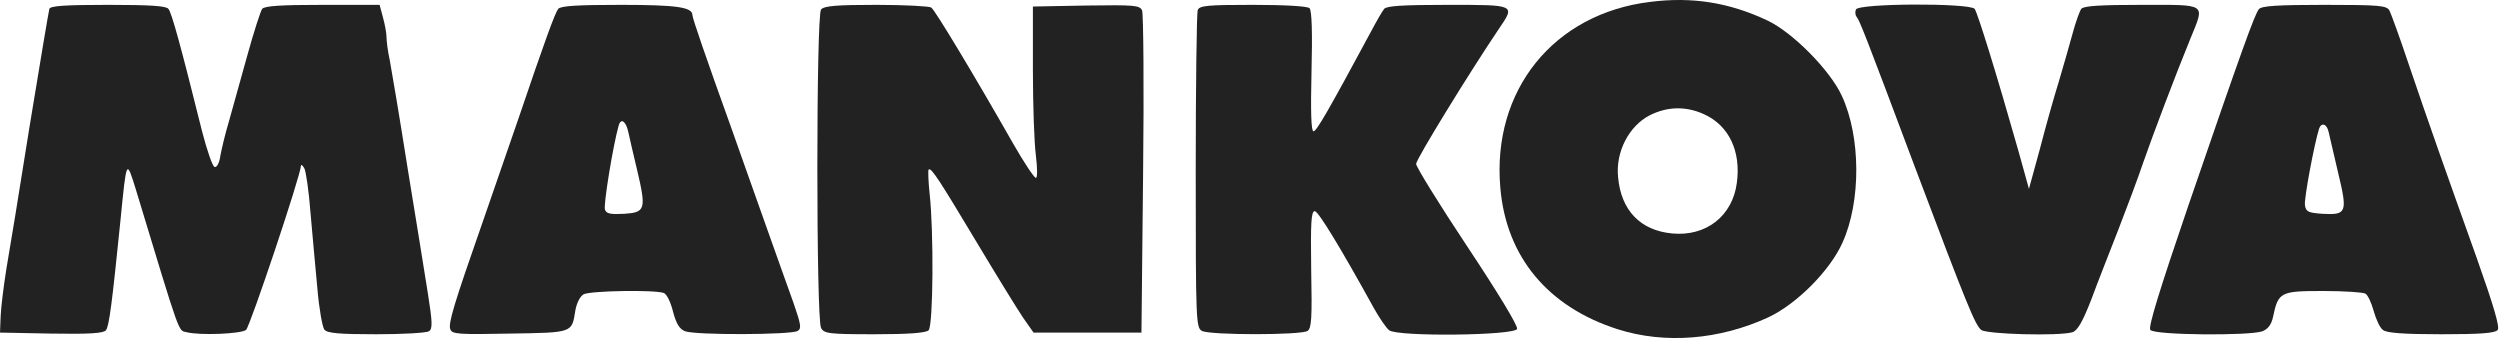 <svg width="221" height="30" viewBox="0 0 221 30" fill="none" xmlns="http://www.w3.org/2000/svg">
<g clip-path="url(#clip0_1_75)">
<path d="M145.889 0.165C137.34 1.195 131.873 7.989 132.629 16.607C133.152 22.724 136.846 27.136 143.01 29.107C147.169 30.43 151.996 30.048 156.328 28.048C158.829 26.871 161.766 23.93 162.871 21.459C164.529 17.812 164.5 12.077 162.813 8.46C161.766 6.195 158.48 2.871 156.241 1.812C152.868 0.224 149.611 -0.305 145.889 0.165ZM150.658 10.107C152.839 11.107 153.915 13.371 153.537 16.165C153.159 19.077 150.832 20.93 147.808 20.636C145.017 20.371 143.301 18.607 143.039 15.665C142.807 13.43 143.999 11.136 145.831 10.195C147.401 9.401 149.059 9.371 150.658 10.107Z" fill="#222222"/>
<path d="M4.362 0.783C4.304 0.989 3.519 5.665 2.617 11.165C1.745 16.665 0.814 22.371 0.552 23.842C0.32 25.312 0.087 27.165 0.058 27.959L0 29.401L4.536 29.489C7.939 29.548 9.16 29.459 9.363 29.195C9.654 28.842 9.916 26.695 10.643 19.548C11.195 13.989 11.166 14.048 12.01 16.753C16.052 30.077 15.732 29.165 16.517 29.371C17.709 29.665 21.286 29.518 21.751 29.165C22.1 28.871 26.578 15.518 26.607 14.636C26.607 14.518 26.753 14.607 26.898 14.871C27.043 15.107 27.305 16.901 27.451 18.842C27.625 20.753 27.887 23.783 28.061 25.548C28.207 27.283 28.497 28.901 28.672 29.136C28.934 29.459 29.98 29.548 33.266 29.548C35.593 29.548 37.686 29.43 37.919 29.283C38.239 29.077 38.239 28.548 37.832 25.989C37.57 24.312 36.756 19.283 36.029 14.842C35.331 10.401 34.604 6.106 34.459 5.342C34.284 4.548 34.168 3.636 34.168 3.283C34.168 2.93 34.022 2.136 33.848 1.518L33.557 0.43H28.526C24.833 0.43 23.409 0.518 23.176 0.783C23.03 0.989 22.42 2.871 21.838 4.989C21.257 7.077 20.53 9.665 20.239 10.724C19.919 11.783 19.599 13.136 19.483 13.754C19.396 14.401 19.163 14.842 18.959 14.754C18.785 14.695 18.291 13.283 17.855 11.577C15.964 3.989 15.179 1.136 14.888 0.783C14.685 0.518 13.26 0.43 9.538 0.43C5.758 0.43 4.449 0.518 4.362 0.783Z" fill="#222222"/>
<path d="M49.347 0.783C49.056 1.165 48.213 3.46 45.799 10.577C45.014 12.842 43.648 16.812 42.746 19.401C40.1 26.96 39.605 28.607 39.809 29.107C39.955 29.548 40.565 29.577 45.072 29.489C50.685 29.401 50.539 29.43 50.859 27.46C50.975 26.783 51.266 26.224 51.586 26.018C52.197 25.695 57.925 25.607 58.681 25.901C58.943 25.989 59.292 26.724 59.495 27.548C59.786 28.636 60.077 29.107 60.571 29.283C61.473 29.636 69.964 29.607 70.516 29.254C70.865 29.048 70.807 28.695 70.168 26.842C69.731 25.666 68.539 22.254 67.463 19.254C66.387 16.254 65.166 12.754 64.701 11.46C62.403 5.077 61.211 1.607 61.211 1.342C61.211 0.636 59.874 0.43 54.872 0.43C51.034 0.43 49.58 0.518 49.347 0.783ZM55.541 11.665C55.657 12.195 56.006 13.724 56.326 15.048C57.14 18.518 57.053 18.783 55.163 18.901C53.971 18.96 53.593 18.901 53.476 18.518C53.331 18.136 54.203 12.783 54.697 11.077C54.901 10.401 55.337 10.724 55.541 11.665Z" fill="#222222"/>
<path d="M72.581 0.842C72.145 1.371 72.145 28.195 72.581 28.989C72.843 29.489 73.279 29.548 77.292 29.548C80.374 29.548 81.857 29.43 82.09 29.195C82.497 28.783 82.555 20.459 82.177 17.107C82.061 16.018 82.032 15.048 82.09 14.989C82.323 14.783 83.049 15.93 86.365 21.459C88.109 24.371 89.941 27.342 90.436 28.077L91.366 29.401H96.135H100.904L101.049 15.43C101.137 7.754 101.078 1.224 100.962 0.93C100.759 0.459 100.293 0.43 96.019 0.489L91.308 0.577V6.165C91.308 9.224 91.424 12.636 91.57 13.724C91.715 14.93 91.715 15.724 91.57 15.724C91.424 15.724 90.523 14.371 89.563 12.695C86.132 6.665 82.642 0.871 82.323 0.665C82.148 0.548 79.967 0.43 77.466 0.43C73.948 0.43 72.843 0.518 72.581 0.842Z" fill="#222222"/>
<path d="M105.876 0.901C105.789 1.165 105.702 7.577 105.702 15.136C105.702 28.489 105.731 28.959 106.254 29.254C106.981 29.636 115.007 29.636 115.589 29.254C115.938 29.018 115.996 28.136 115.909 23.812C115.851 19.665 115.909 18.665 116.229 18.665C116.548 18.695 118.439 21.783 121.492 27.312C121.957 28.136 122.539 28.989 122.8 29.195C123.556 29.783 133.879 29.665 134.112 29.077C134.199 28.812 132.455 25.93 129.721 21.812C127.22 18.048 125.185 14.754 125.185 14.489C125.185 14.077 129.867 6.459 132.484 2.577C133.967 0.401 134.025 0.43 127.976 0.43C124.051 0.43 122.568 0.518 122.364 0.783C122.19 0.989 121.666 1.901 121.201 2.783C117.334 9.959 116.374 11.607 116.112 11.607C115.909 11.607 115.851 9.93 115.938 6.312C116.025 2.901 115.967 0.93 115.763 0.724C115.589 0.548 113.611 0.43 110.762 0.43C106.749 0.43 106.022 0.489 105.876 0.901Z" fill="#222222"/>
<path d="M164.063 0.842C163.976 1.048 164.005 1.342 164.122 1.489C164.383 1.783 164.907 3.107 169.239 14.665C173.863 26.93 174.619 28.783 175.142 29.165C175.608 29.548 181.976 29.724 183.197 29.371C183.634 29.254 184.099 28.459 184.855 26.518C185.407 25.018 186.512 22.224 187.268 20.283C188.024 18.342 189.013 15.695 189.449 14.401C190.322 11.901 192.357 6.518 193.637 3.401C194.916 0.254 195.178 0.43 189.333 0.43C185.64 0.43 184.215 0.518 183.982 0.783C183.837 0.989 183.488 1.959 183.226 2.93C182.965 3.901 182.412 5.812 182.005 7.195C181.569 8.577 180.813 11.283 180.319 13.195L179.359 16.695L178.428 13.342C176.451 6.371 174.823 1.165 174.561 0.783C174.096 0.254 164.267 0.283 164.063 0.842Z" fill="#222222"/>
<path d="M199.685 0.812C199.307 1.283 198.202 4.342 193.433 18.224C190.874 25.724 189.886 28.93 190.089 29.165C190.467 29.636 198.9 29.695 200.005 29.283C200.499 29.077 200.79 28.695 200.936 28.018C201.401 25.812 201.575 25.724 205.385 25.724C207.246 25.724 208.932 25.842 209.107 25.959C209.31 26.077 209.63 26.753 209.834 27.489C210.037 28.224 210.386 28.989 210.648 29.165C210.939 29.43 212.451 29.548 215.795 29.548C219.197 29.548 220.564 29.459 220.796 29.165C221 28.93 220.447 27.048 218.935 22.783C216.086 14.812 214.69 10.871 212.945 5.724C212.16 3.371 211.375 1.224 211.229 0.93C210.968 0.489 210.386 0.43 205.472 0.43C201.343 0.43 199.918 0.518 199.685 0.812ZM205.85 11.665C205.937 12.048 206.315 13.665 206.693 15.283C207.536 18.783 207.449 19.018 205.326 18.901C204.047 18.812 203.843 18.724 203.756 18.136C203.669 17.577 204.57 12.783 205.007 11.371C205.21 10.783 205.704 10.959 205.85 11.665Z" fill="#222222"/>
</g>
<defs>
<clipPath id="clip0_1_75">
<rect width="221" height="30" fill="white"/>
</clipPath>
</defs>
</svg>
